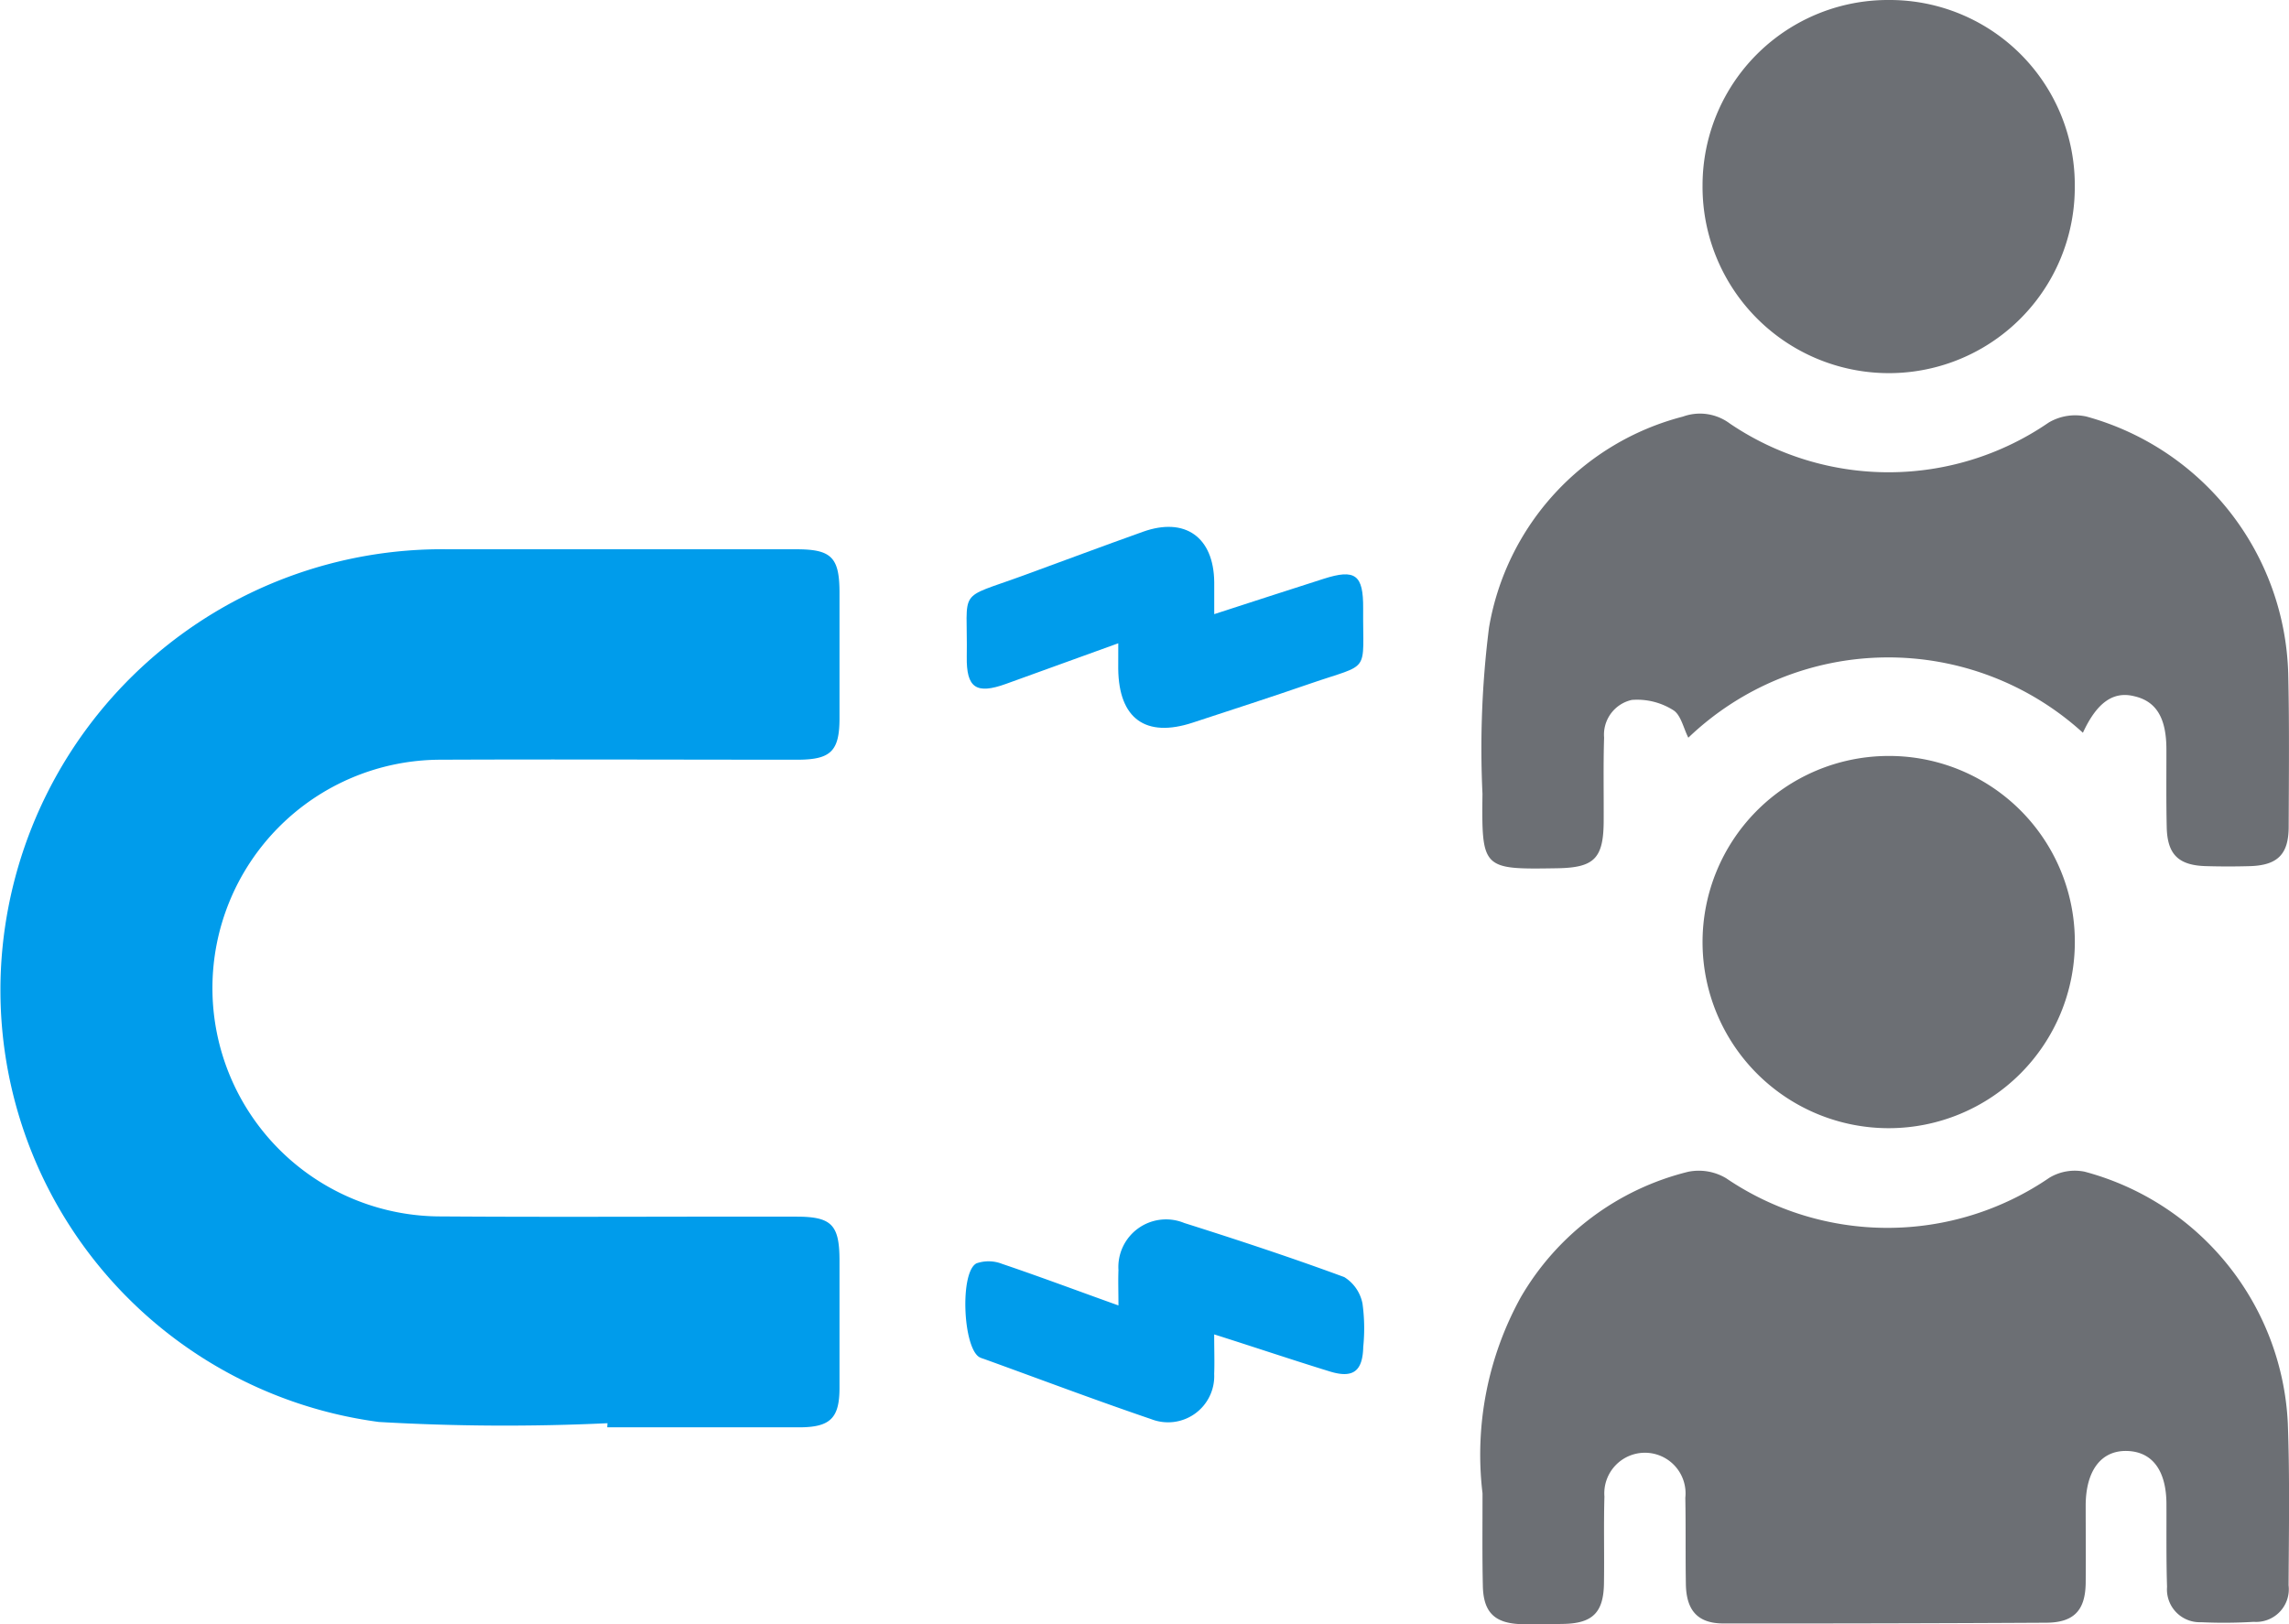 <svg xmlns="http://www.w3.org/2000/svg" width="49.57" height="35.182" viewBox="0 0 49.57 35.182">
  <g id="services-icon01" transform="translate(-204 -2118)">
    <path id="Path_21363" data-name="Path 21363" d="M140.8,19.99a47.362,47.362,0,0,1-4.949-.027A9.436,9.436,0,0,1,127.7,9.682a9.569,9.569,0,0,1,9.657-8.621q3.767,0,7.534,0c.759,0,.932.174.934.932q0,1.363,0,2.726c0,.716-.188.9-.917.9-2.577,0-5.155-.011-7.732,0a4.946,4.946,0,1,0,.031,9.892c2.561.018,5.122,0,7.683.005.76,0,.932.173.935.934q0,1.388,0,2.776c0,.654-.2.851-.866.853-1.388,0-2.776,0-4.164,0Z" transform="translate(76.355 2128.836)" fill="#009ceb"/>
    <path id="Path_21364" data-name="Path 21364" d="M451.129,143.751a7.054,7.054,0,0,1,.829-4.247,5.793,5.793,0,0,1,3.629-2.718,1.157,1.157,0,0,1,.818.141,6.21,6.21,0,0,0,7-.011,1.07,1.07,0,0,1,.763-.131,5.933,5.933,0,0,1,4.4,5.439c.044,1.172.023,2.347.017,3.52a.708.708,0,0,1-.755.791,10.577,10.577,0,0,1-1.14.008.71.71,0,0,1-.737-.765c-.019-.594-.011-1.19-.013-1.785,0-.737-.307-1.147-.86-1.159s-.887.424-.889,1.182c0,.562.006,1.124,0,1.686-.01.589-.26.849-.854.852q-3.5.019-6.991.016c-.549,0-.8-.274-.813-.838-.011-.628,0-1.256-.012-1.884a.88.88,0,1,0-1.752-.025c-.018.628,0,1.256-.01,1.884s-.249.861-.875.873c-.3.006-.6.011-.892.006-.6-.012-.847-.254-.856-.841C451.122,145.118,451.129,144.49,451.129,143.751Z" transform="translate(-215.024 2006.593)" fill="#6c6f74"/>
    <path id="Path_21365" data-name="Path 21365" d="M464.31-21.734a6.26,6.26,0,0,0-8.545.107c-.106-.208-.162-.5-.332-.6a1.463,1.463,0,0,0-.892-.218.77.77,0,0,0-.6.816c-.019.594-.006,1.19-.009,1.785,0,.834-.2,1.032-1.009,1.045-1.618.026-1.635.023-1.616-1.615a20.813,20.813,0,0,1,.142-3.6,5.706,5.706,0,0,1,4.2-4.568,1.081,1.081,0,0,1,1.017.152,6.124,6.124,0,0,0,6.905-.024,1.129,1.129,0,0,1,.811-.13,5.945,5.945,0,0,1,4.374,5.562c.026,1.107.014,2.214.01,3.322,0,.6-.241.837-.84.855-.314.009-.628.009-.942,0-.6-.014-.845-.248-.859-.841-.013-.562-.006-1.124-.007-1.686,0-.684-.22-1.046-.7-1.154C464.967-22.638,464.612-22.389,464.31-21.734Z" transform="translate(-215.203 2155.605)" fill="#6c6f74"/>
    <path id="Path_21366" data-name="Path 21366" d="M507.456-114.85a4.025,4.025,0,0,1-4.018,4.044,4.036,4.036,0,0,1-4.043-4.072,4.016,4.016,0,0,1,4.046-4.01A4.007,4.007,0,0,1,507.456-114.85Z" transform="translate(-258.525 2236.888)" fill="#6c6f74"/>
    <path id="Path_21367" data-name="Path 21367" d="M507.458,50.249a4.031,4.031,0,1,1-4.072-4.036A4.021,4.021,0,0,1,507.458,50.249Z" transform="translate(-258.526 2088.161)" fill="#6c6f74"/>
    <path id="Path_21368" data-name="Path 21368" d="M343.79,150c0,.338.01.6,0,.856a1,1,0,0,1-1.36.981c-1.217-.414-2.419-.869-3.628-1.306a.621.621,0,0,1-.092-.035c-.362-.2-.433-1.848-.067-2.035a.8.8,0,0,1,.555.012c.81.274,1.611.575,2.519.9,0-.294-.009-.529,0-.764a1.033,1.033,0,0,1,1.424-1.022c1.163.368,2.322.75,3.466,1.172a.868.868,0,0,1,.395.575,3.944,3.944,0,0,1,.016.937c-.012.527-.219.687-.724.532C345.492,150.556,344.7,150.289,343.79,150Z" transform="translate(-113.496 1996.902)" fill="#009ceb"/>
    <path id="Path_21369" data-name="Path 21369" d="M341.978-1.3l-2.43.879c-.645.233-.862.091-.851-.591.024-1.513-.237-1.221,1.217-1.753.867-.317,1.732-.641,2.6-.951.912-.325,1.532.118,1.542,1.092,0,.209,0,.417,0,.693.842-.272,1.6-.521,2.368-.765.686-.22.863-.091.857.642-.011,1.443.185,1.167-1.157,1.631-.841.291-1.688.564-2.534.842-1.019.335-1.6-.085-1.613-1.164C341.977-.906,341.978-1.068,341.978-1.3Z" transform="translate(-113.761 2133.233)" fill="#009ceb"/>
  </g>
</svg>
